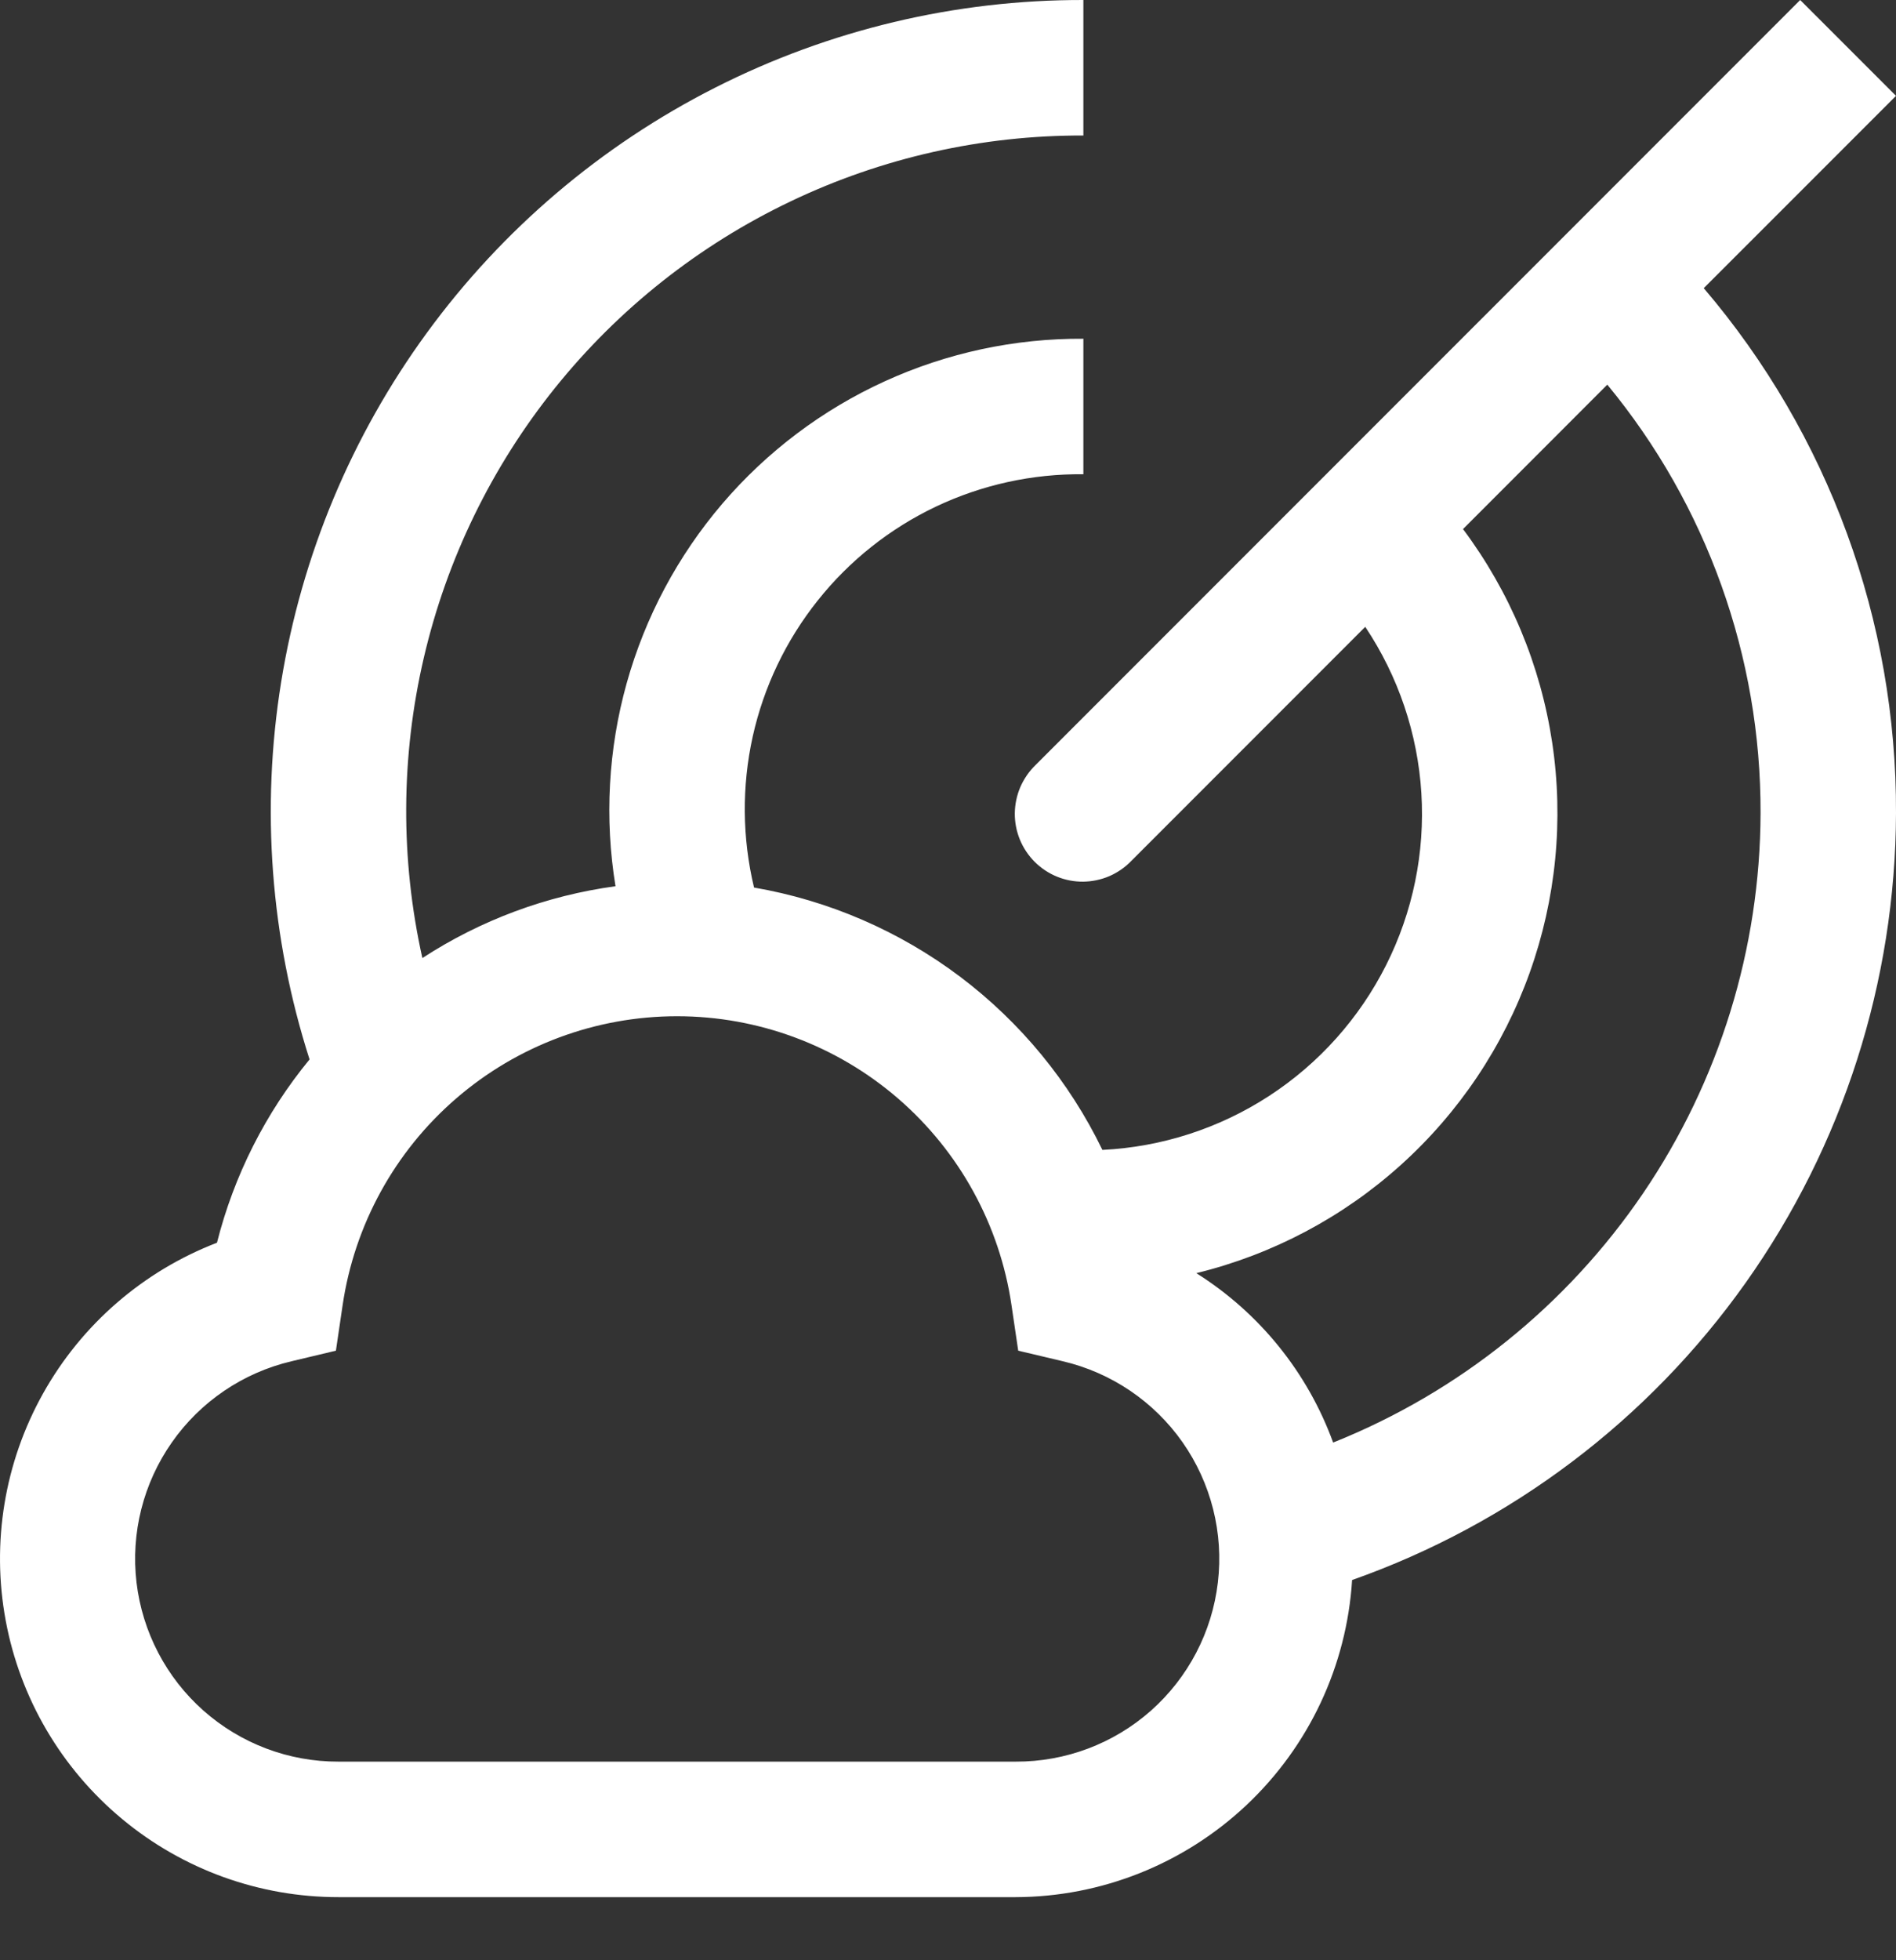 <svg width="30" height="31" viewBox="0 0 30 31" fill="none" xmlns="http://www.w3.org/2000/svg">
<rect x="0" y="0" width="30" height="31" fill="#333333" stroke="none"/>
<path d="M30 1.516L28.484 2.57352e-05L16.384 12.1C16.282 12.199 16.201 12.317 16.144 12.448C16.088 12.579 16.059 12.72 16.057 12.862C16.056 13.004 16.083 13.145 16.137 13.277C16.191 13.409 16.271 13.528 16.371 13.629C16.472 13.729 16.591 13.809 16.723 13.863C16.855 13.917 16.996 13.944 17.138 13.943C17.28 13.941 17.421 13.912 17.552 13.856C17.683 13.799 17.801 13.718 17.9 13.615L21.602 9.913C22.125 10.696 22.432 11.603 22.49 12.543C22.548 13.482 22.356 14.42 21.933 15.261C21.51 16.102 20.872 16.816 20.083 17.33C19.294 17.844 18.383 18.139 17.443 18.185C16.92 17.105 16.147 16.166 15.189 15.444C14.23 14.723 13.114 14.24 11.931 14.036C11.743 13.252 11.736 12.435 11.91 11.648C12.085 10.861 12.437 10.125 12.94 9.495C13.442 8.864 14.082 8.357 14.81 8.011C15.539 7.666 16.336 7.491 17.142 7.5V5.357C16.057 5.35 14.984 5.58 13.997 6.031C13.011 6.481 12.134 7.142 11.429 7.966C10.724 8.791 10.208 9.759 9.916 10.804C9.624 11.849 9.564 12.945 9.739 14.015C8.649 14.163 7.605 14.551 6.683 15.151C6.334 13.586 6.342 11.963 6.706 10.402C7.069 8.841 7.78 7.381 8.784 6.132C9.789 4.882 11.062 3.875 12.509 3.185C13.955 2.494 15.539 2.138 17.142 2.143V2.57352e-05C15.119 -0.004 13.123 0.47 11.318 1.385C9.513 2.299 7.95 3.627 6.756 5.261C5.562 6.894 4.772 8.787 4.449 10.784C4.126 12.782 4.28 14.827 4.898 16.754C4.202 17.6 3.702 18.59 3.433 19.653C2.266 20.102 1.292 20.945 0.682 22.036C0.071 23.127 -0.138 24.398 0.09 25.627C0.318 26.857 0.97 27.967 1.932 28.766C2.894 29.566 4.105 30.003 5.356 30.002H16.071C17.429 29.998 18.734 29.477 19.723 28.546C20.712 27.615 21.309 26.343 21.394 24.987C23.905 24.101 26.08 22.459 27.62 20.288C29.161 18.116 29.992 15.521 30 12.858C30.011 9.816 28.932 6.871 26.958 4.557L30 1.516ZM16.071 27.859H5.356C4.568 27.861 3.808 27.574 3.218 27.051C2.629 26.529 2.253 25.808 2.16 25.026C2.068 24.244 2.267 23.456 2.719 22.811C3.17 22.166 3.844 21.709 4.61 21.528L5.315 21.36L5.421 20.642C5.608 19.372 6.245 18.211 7.217 17.372C8.188 16.533 9.429 16.071 10.713 16.071C11.997 16.071 13.238 16.533 14.21 17.372C15.181 18.211 15.819 19.372 16.005 20.642L16.111 21.36L16.816 21.527C17.584 21.707 18.258 22.163 18.711 22.808C19.163 23.454 19.363 24.243 19.27 25.026C19.178 25.809 18.801 26.53 18.211 27.053C17.621 27.575 16.859 27.862 16.071 27.859V27.859ZM27.857 12.858C27.851 15.002 27.204 17.096 25.999 18.87C24.793 20.644 23.085 22.017 21.094 22.813C20.69 21.705 19.928 20.762 18.929 20.134C20.132 19.84 21.244 19.253 22.164 18.424C23.085 17.595 23.785 16.551 24.203 15.385C24.621 14.22 24.744 12.968 24.56 11.744C24.376 10.519 23.891 9.359 23.149 8.367L25.432 6.083C27.006 7.989 27.864 10.386 27.857 12.858V12.858Z" fill="white"/>
</svg>
